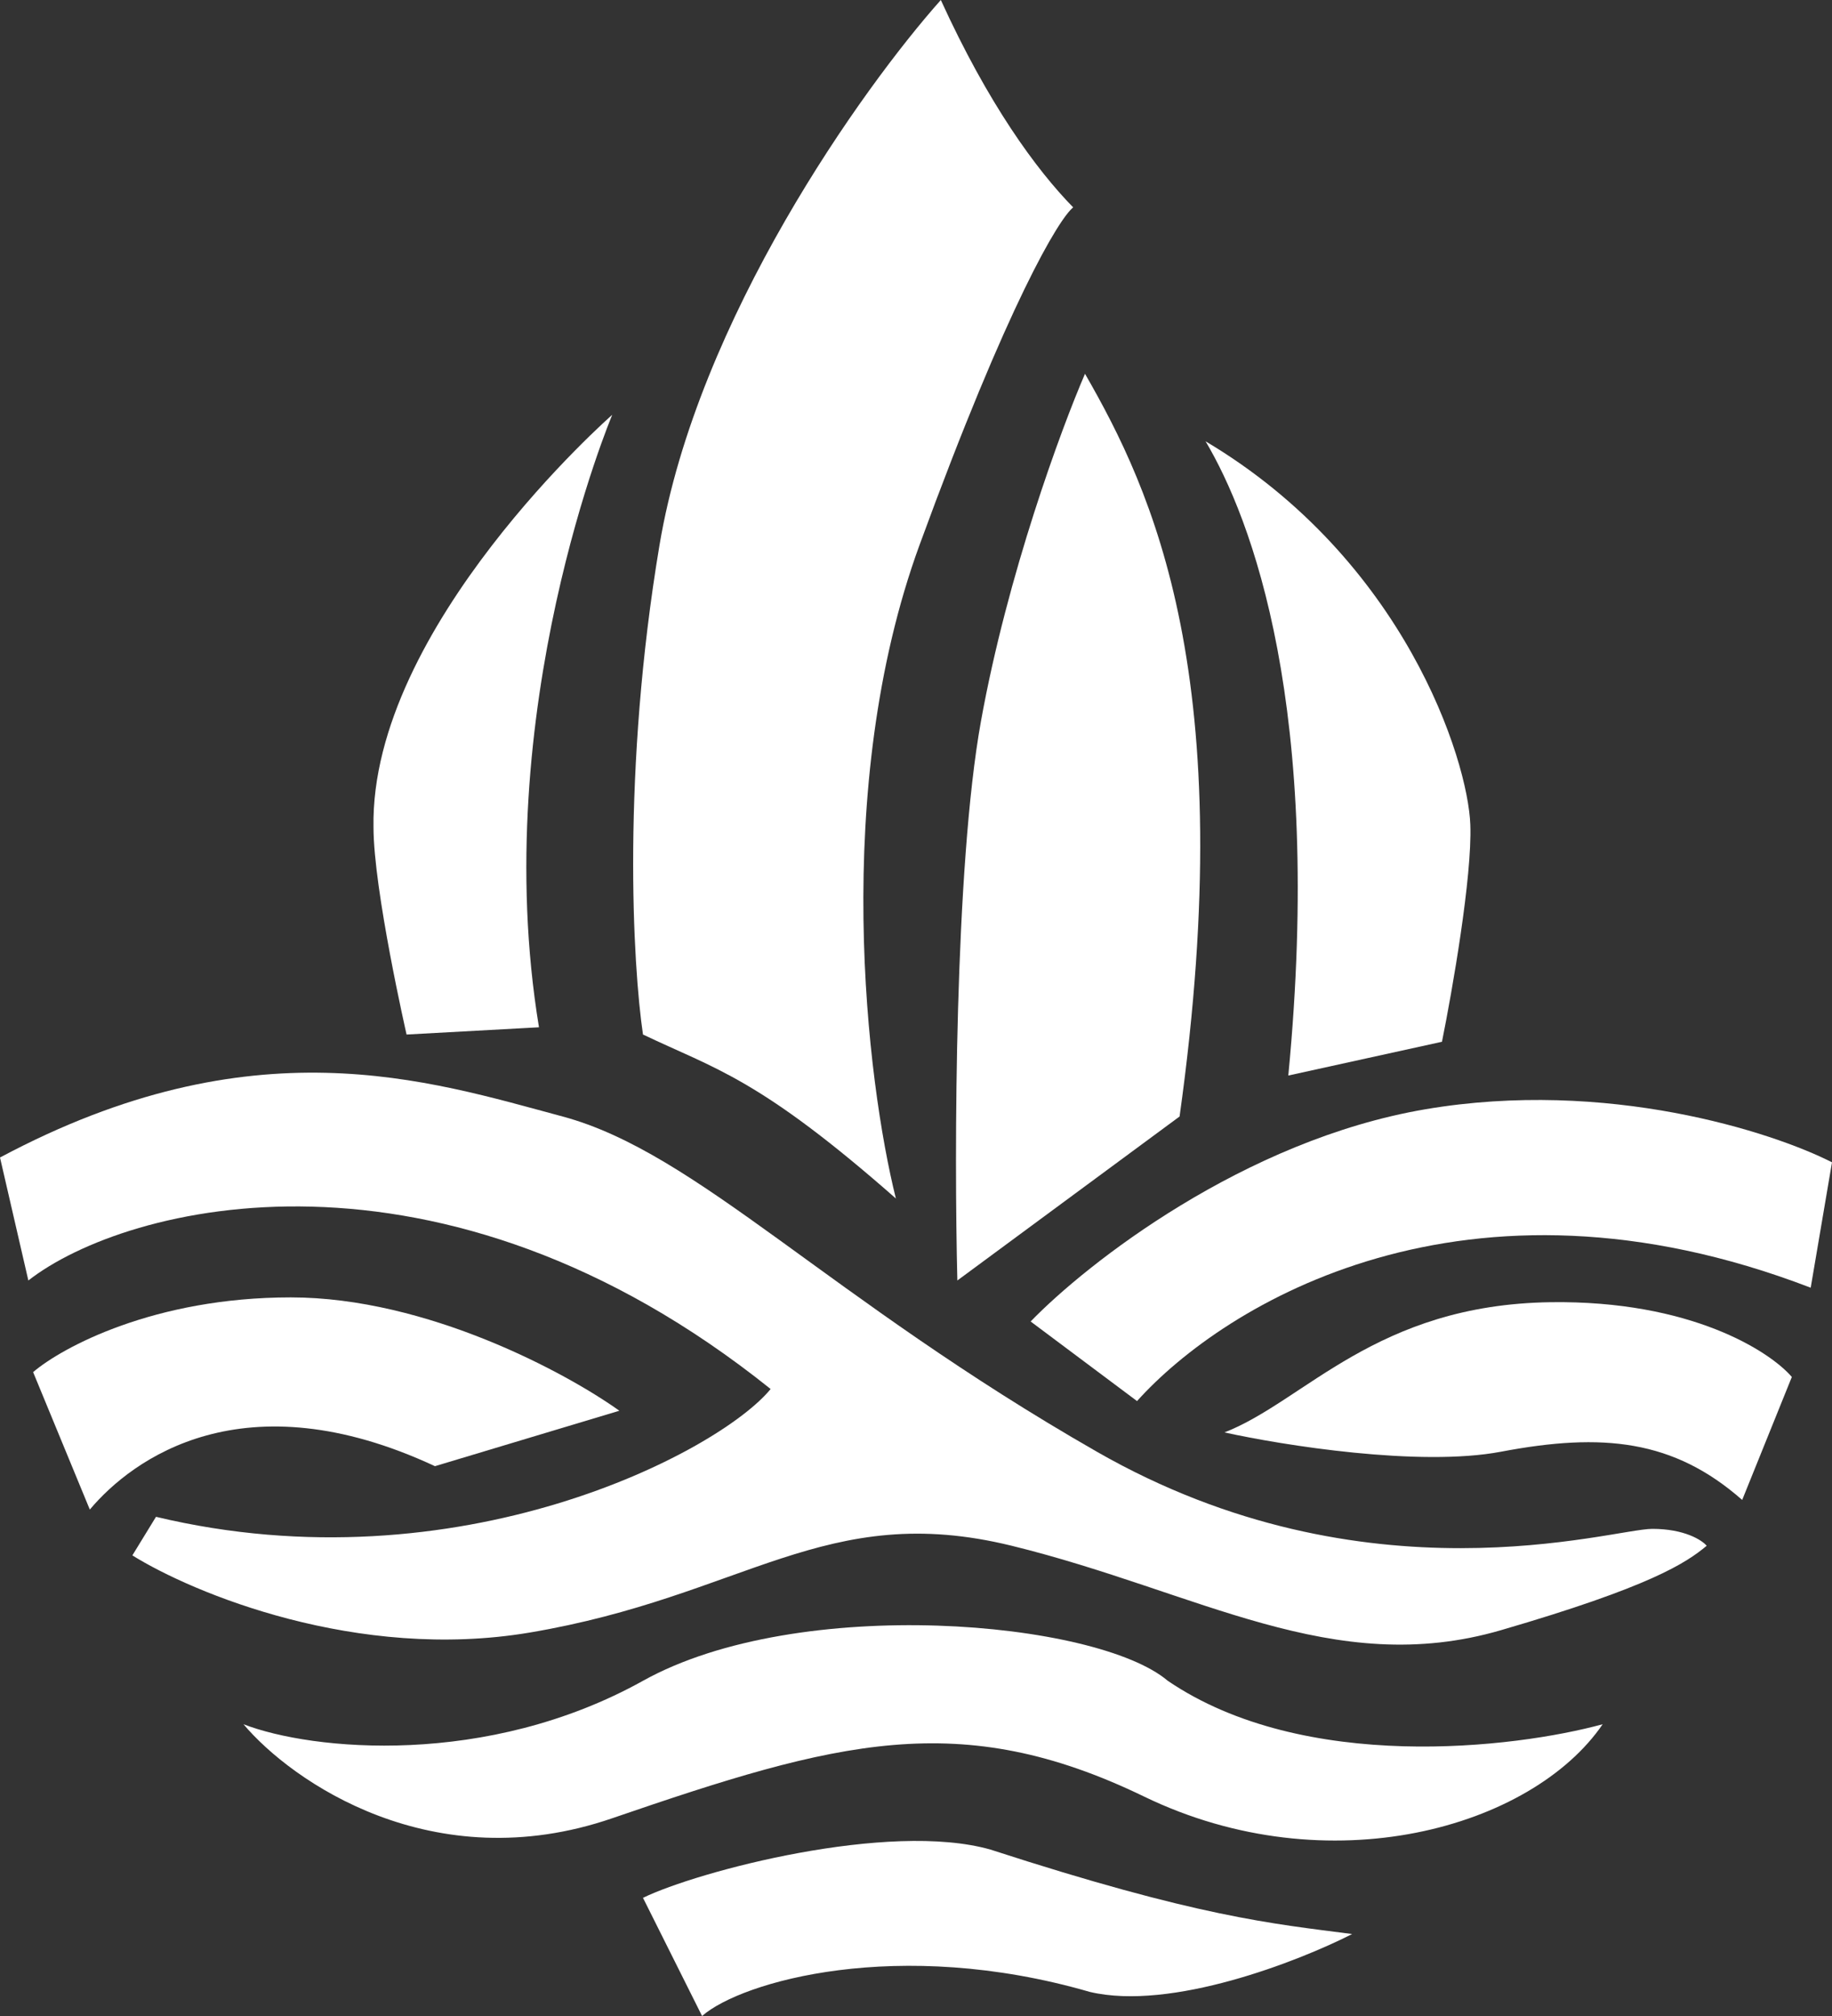 <svg width="40" height="44" viewBox="0 0 40 44" fill="none" xmlns="http://www.w3.org/2000/svg">
<rect x="0" y="0" width="40" height="44" fill="#333333" stroke="none"/>
<path d="M0.619 27.947L0 25.263C5.523 22.316 9.342 23.579 12.284 24.368C15.226 25.158 18.064 28.316 23.948 31.684C29.832 35.053 35.2 33.368 36.077 33.368C36.779 33.368 37.161 33.614 37.264 33.737C36.81 34.116 36.026 34.632 32.774 35.579C29.102 36.649 26.168 34.737 22.09 33.737C18.013 32.737 16.258 34.842 11.561 35.632C7.804 36.263 4.215 34.772 2.89 33.947L3.406 33.105C10.013 34.684 15.707 31.684 16.826 30.316C9.6 24.526 2.753 26.281 0.619 27.947Z" fill="white"/>
<path d="M1.961 32.947L0.723 29.947C1.359 29.404 3.375 28.316 6.348 28.316C9.321 28.316 12.37 29.965 13.523 30.79L9.497 32C5.316 30.053 2.89 31.842 1.961 32.947Z" fill="white"/>
<path d="M13.368 39.684C9.445 41.032 6.366 38.877 5.316 37.632C6.813 38.211 10.632 38.579 14.039 36.684C17.445 34.789 23.948 35.368 25.497 36.684C28.47 38.705 33.067 38.158 34.993 37.632C33.445 39.895 29.006 41.158 24.981 39.211C20.955 37.263 18.271 38 13.368 39.684Z" fill="white"/>
<path d="M15.329 44L14.039 41.421C15.226 40.842 19.407 39.737 21.626 40.368C26.168 41.842 27.768 41.983 29.523 42.211C28.353 42.807 25.569 43.895 23.794 43.474C19.613 42.263 16.189 43.246 15.329 44Z" fill="white"/>
<path d="M24.826 30.579L22.503 28.842C23.725 27.579 27.159 24.884 31.123 24.21C35.087 23.537 38.693 24.702 40 25.368L39.535 28.105C32 25.21 26.735 28.456 24.826 30.579Z" fill="white"/>
<path d="M8.877 22.579C8.877 22.579 8.155 19.421 8.155 18.053C8.081 13.684 13.368 9.053 13.368 9.053C13.368 9.053 10.632 15.526 11.768 22.421L8.877 22.579Z" fill="white"/>
<path d="M19.561 26.158C16.568 23.526 15.621 23.333 14.039 22.579C13.815 21.07 13.574 16.821 14.4 11.895C15.226 6.968 18.839 1.912 20.542 0C21.574 2.263 22.624 3.702 23.432 4.526C23.123 4.772 22.018 6.589 20.077 11.895C18.137 17.2 18.925 23.614 19.561 26.158Z" fill="white"/>
<path d="M25.755 24.368C27.097 14.79 25.153 10.702 23.69 8.158C23.174 9.351 21.997 12.537 21.419 15.737C20.841 18.937 20.834 25.21 20.903 27.947L25.755 24.368Z" fill="white"/>
<path d="M28.129 23.474C28.903 15.421 27.32 11.316 26.323 9.632C30.658 12.21 32.052 16.579 32.103 18C32.145 19.137 31.707 21.632 31.484 22.737L28.129 23.474Z" fill="white"/>
<path d="M32.774 31.684C30.999 32.021 28.009 31.544 26.735 31.263C28.49 30.579 30.039 28.474 33.858 28.421C36.913 28.379 38.641 29.491 39.123 30.053L38.039 32.737C36.542 31.421 34.993 31.263 32.774 31.684Z" fill="white"/>
</svg>
